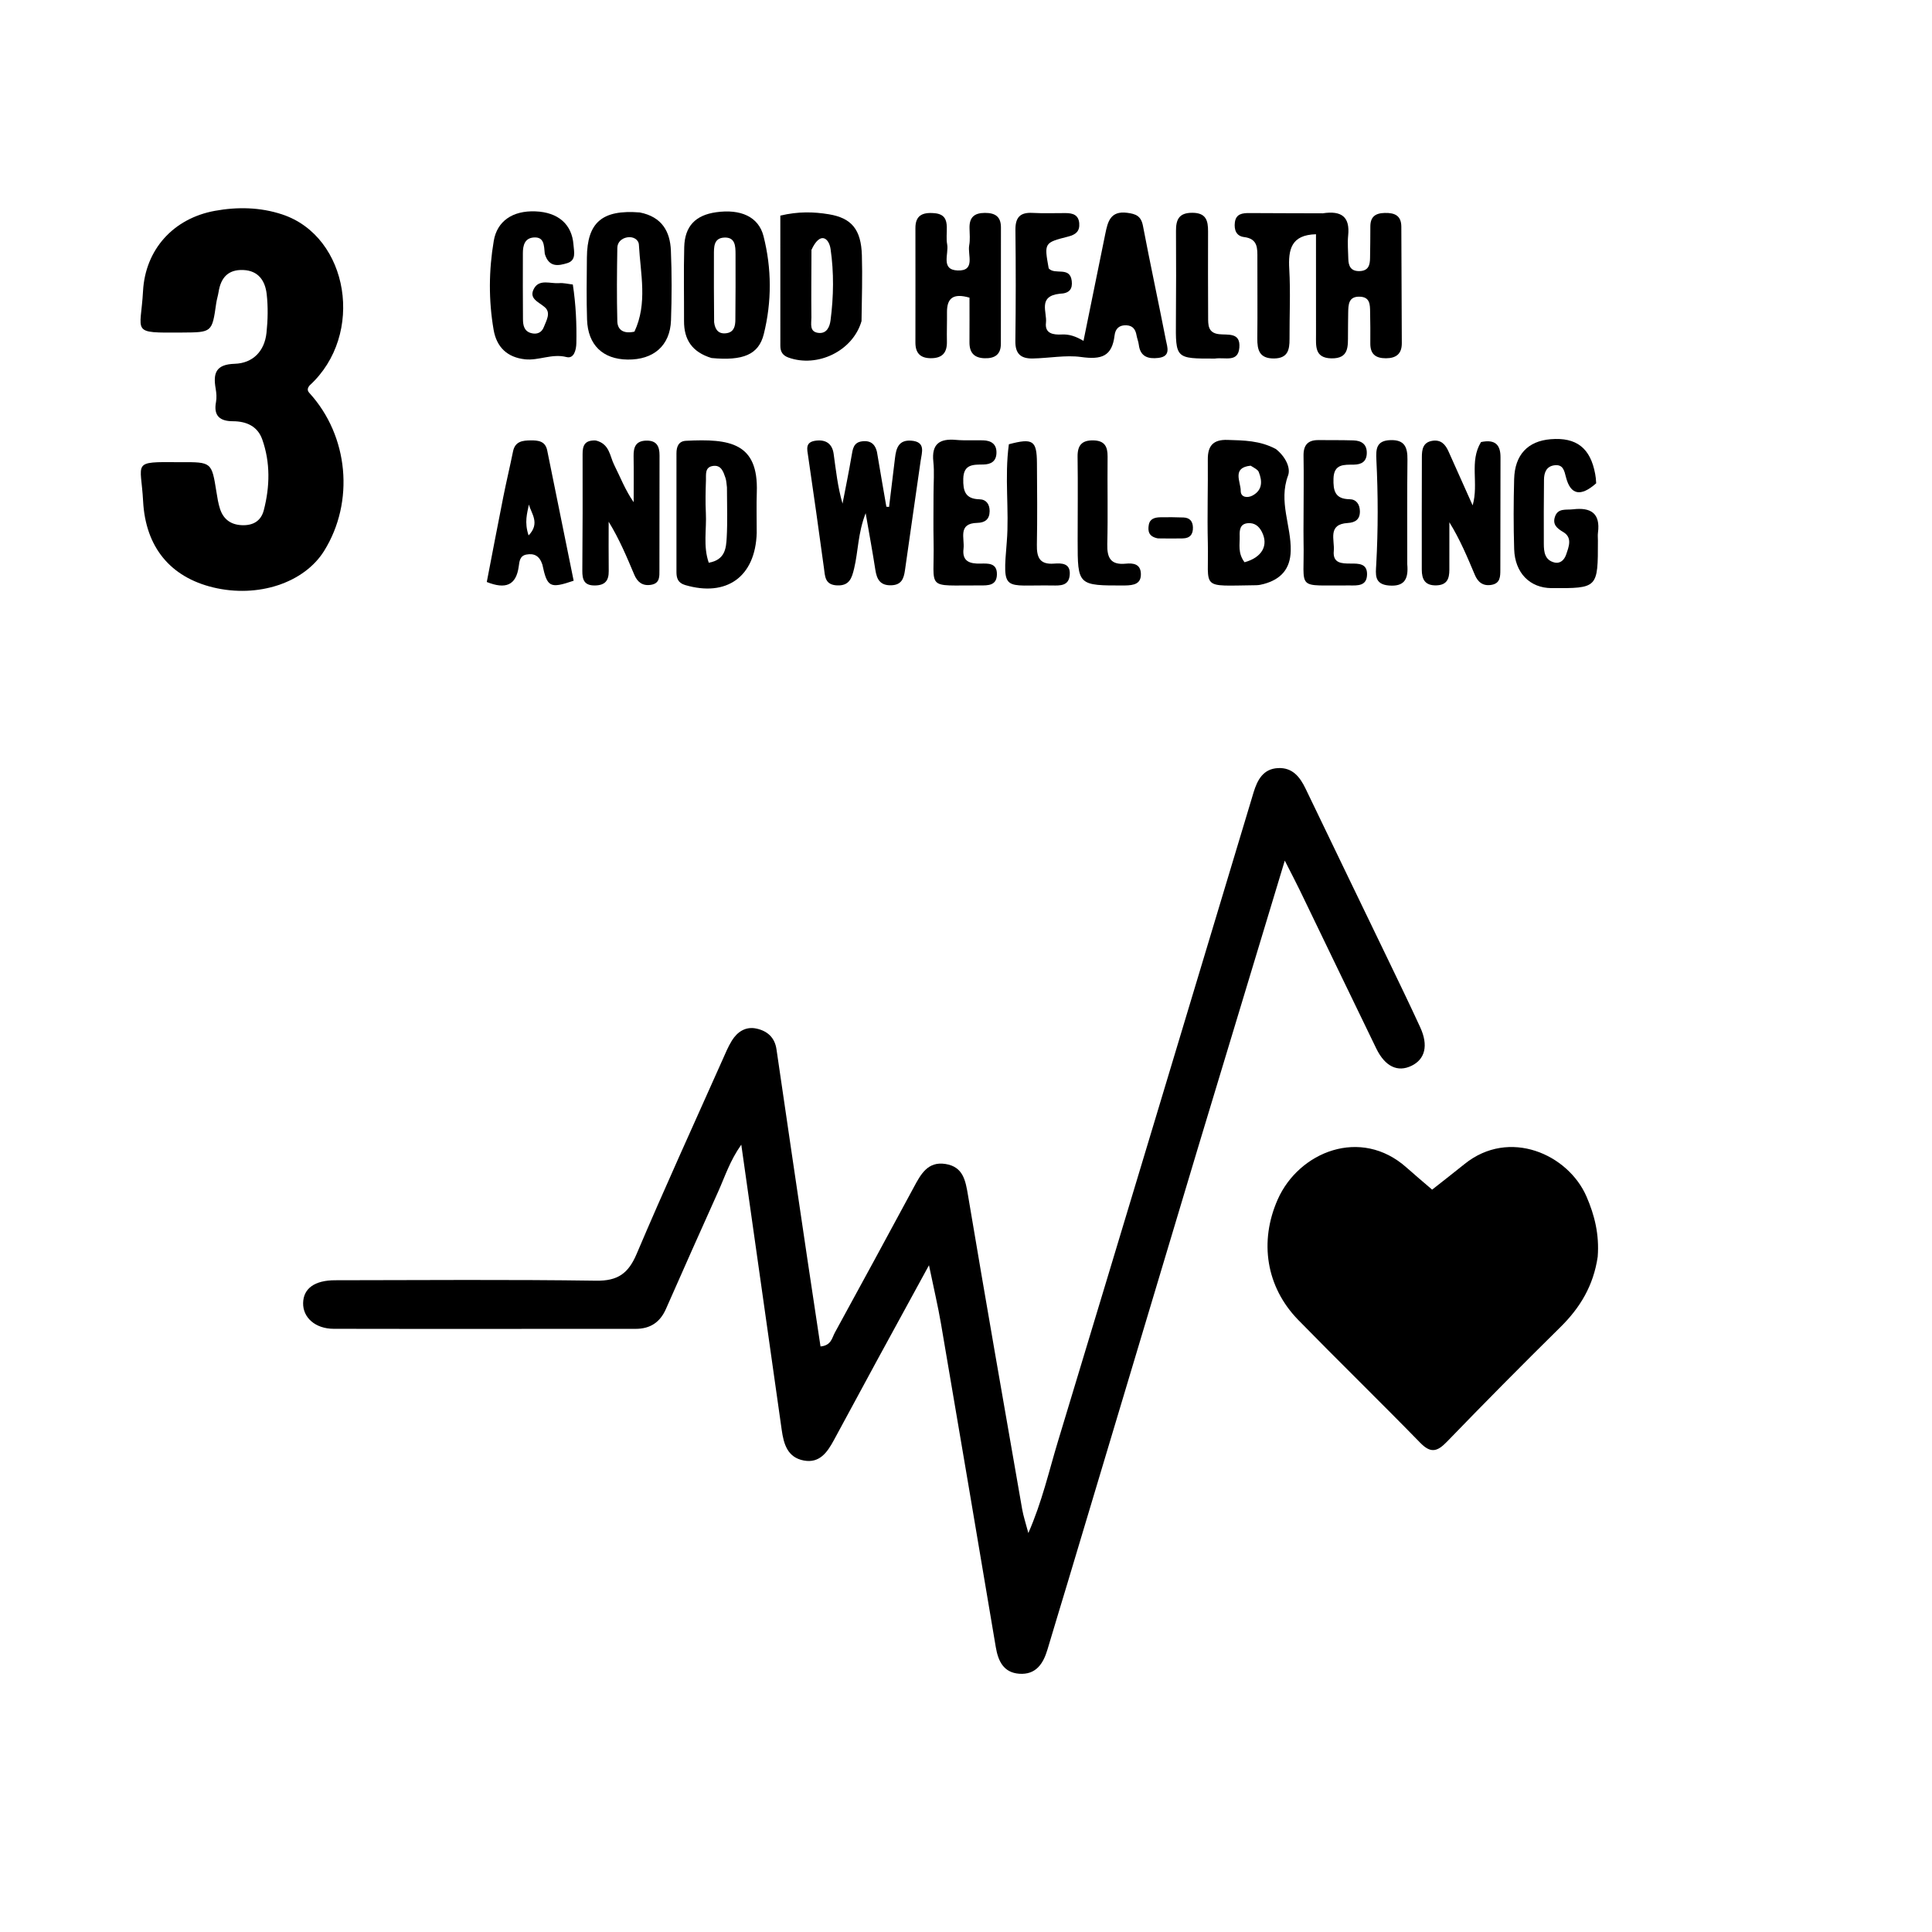 <svg version="1.1" id="Layer_1" xmlns="http://www.w3.org/2000/svg" xmlns:xlink="http://www.w3.org/1999/xlink" x="0px" y="0px"
	 width="100%" viewBox="0 0 496 496" enable-background="new 0 0 496 496" xml:space="preserve">
<path fill="#000000" opacity="1" stroke="none" 
	d="
M307.603,294.489 
	C296.347,332.011 285.223,369.151 274.094,406.29 
	C272.376,412.024 270.616,417.746 268.915,423.485 
	C267.829,427.15 265.924,430.012 261.658,429.697 
	C257.618,429.399 256.247,426.419 255.643,422.835 
	C250.98,395.151 246.304,367.469 241.572,339.797 
	C240.801,335.285 239.737,330.823 238.496,324.824 
	C233.585,333.818 229.383,341.486 225.207,349.167 
	C221.469,356.044 217.776,362.945 214.031,369.818 
	C212.378,372.851 210.399,375.714 206.368,374.957 
	C202.182,374.171 201.205,370.763 200.69,367.108 
	C197.283,342.958 193.848,318.811 190.309,293.869 
	C187.389,297.986 186.111,302.074 184.381,305.916 
	C179.868,315.939 175.402,325.984 170.968,336.042 
	C169.453,339.48 166.934,341.156 163.169,341.155 
	C137.336,341.144 111.503,341.198 85.67,341.142 
	C80.936,341.132 77.756,338.258 77.819,334.546 
	C77.883,330.789 80.758,328.683 86.046,328.677 
	C108.379,328.652 130.715,328.468 153.044,328.792 
	C158.628,328.873 161.32,326.917 163.443,321.918 
	C170.539,305.211 178.088,288.697 185.476,272.116 
	C186.221,270.443 186.923,268.729 187.878,267.178 
	C189.288,264.888 191.436,263.477 194.167,264.059 
	C196.927,264.646 198.895,266.277 199.348,269.398 
	C201.974,287.479 204.657,305.552 207.333,323.625 
	C208.42,330.966 209.54,338.301 210.65,345.672 
	C213.405,345.438 213.594,343.467 214.316,342.15 
	C221.121,329.732 227.864,317.28 234.591,304.819 
	C236.379,301.505 238.151,298.098 242.739,298.827 
	C247.283,299.549 247.878,303.072 248.53,306.951 
	C253.04,333.812 257.746,360.64 262.422,387.473 
	C262.726,389.217 263.306,390.914 264.006,393.579 
	C267.558,385.46 269.283,377.714 271.564,370.182 
	C288.201,315.247 304.712,260.273 321.263,205.311 
	C321.455,204.673 321.64,204.034 321.837,203.397 
	C322.82,200.209 324.301,197.383 328.102,197.192 
	C331.803,197.006 333.726,199.441 335.193,202.498 
	C342.182,217.062 349.235,231.595 356.248,246.147 
	C359.068,252 361.906,257.845 364.616,263.749 
	C366.748,268.395 365.87,271.926 362.384,273.618 
	C358.827,275.345 355.587,273.828 353.317,269.158 
	C346.762,255.675 340.278,242.158 333.751,228.662 
	C332.69,226.468 331.551,224.312 329.84,220.94 
	C322.222,246.155 314.978,270.13 307.603,294.489 
z"/>
<path fill="#000000" opacity="1" stroke="none" 
	d="
M410.177,322.634 
	C409.084,330.101 405.635,335.752 400.603,340.71 
	C390.769,350.399 381.059,360.218 371.462,370.141 
	C368.982,372.705 367.308,373.17 364.6,370.39 
	C354.268,359.788 343.647,349.466 333.304,338.874 
	C325.038,330.409 323.229,318.752 328.031,307.923 
	C333.444,295.716 349.335,289.235 361.113,299.755 
	C363.2,301.619 365.349,303.413 367.672,305.414 
	C370.576,303.123 373.313,301 376.01,298.827 
	C387.464,289.595 402.582,296.306 407.303,307.191 
	C409.382,311.983 410.615,316.929 410.177,322.634 
z"/>
<path fill="#000000" opacity="1" stroke="none" 
	d="
M79.492,98.945 
	C78.776,99.804 78.954,100.367 79.453,100.914 
	C89.494,111.923 91.063,128.815 83.217,141.423 
	C78.085,149.67 66.208,153.581 54.723,150.807 
	C43.788,148.166 37.361,140.528 36.738,128.65 
	C36.206,118.514 33.637,118.553 45.859,118.655 
	C46.025,118.657 46.192,118.654 46.358,118.653 
	C54.348,118.622 54.337,118.624 55.563,126.28 
	C55.799,127.757 56.026,129.259 56.494,130.671 
	C57.365,133.305 59.234,134.706 62.081,134.828 
	C64.971,134.953 67.01,133.76 67.729,130.975 
	C69.296,124.906 69.433,118.774 67.328,112.814 
	C66.139,109.447 63.292,108.152 59.802,108.144 
	C56.541,108.138 54.768,106.834 55.452,103.226 
	C55.663,102.109 55.562,100.882 55.365,99.747 
	C54.679,95.811 55.41,93.545 60.245,93.396 
	C64.9,93.253 67.912,90.19 68.417,85.44 
	C68.767,82.15 68.841,78.761 68.464,75.483 
	C68.079,72.141 66.385,69.478 62.447,69.32 
	C58.544,69.164 56.694,71.315 56.122,74.932 
	C55.967,75.917 55.648,76.877 55.508,77.864 
	C54.439,85.366 54.447,85.326 46.699,85.373 
	C33.335,85.456 36.134,85.586 36.72,74.732 
	C37.294,64.116 44.447,56.075 55.188,54.123 
	C60.925,53.08 66.796,53.173 72.467,55.055 
	C89.566,60.73 93.744,85.942 79.492,98.945 
z"/>
<path fill="#000000" opacity="1" stroke="none" 
	d="
M339.574,54.765 
	C344.498,54.003 346.594,55.739 346.112,60.444 
	C345.91,62.417 346.111,64.433 346.148,66.43 
	C346.184,68.327 346.814,69.663 349.051,69.597 
	C351.337,69.53 351.716,68.033 351.733,66.207 
	C351.757,63.545 351.826,60.882 351.807,58.22 
	C351.788,55.684 353.044,54.726 355.508,54.669 
	C358.084,54.609 359.747,55.352 359.762,58.201 
	C359.812,68.178 359.862,78.155 359.884,88.131 
	C359.89,90.821 358.456,91.977 355.793,91.978 
	C353.119,91.979 351.76,90.87 351.799,88.116 
	C351.836,85.454 351.788,82.791 351.748,80.129 
	C351.72,78.26 351.761,76.262 349.122,76.168 
	C346.167,76.063 346.166,78.233 346.118,80.289 
	C346.075,82.118 346.089,83.949 346.067,85.78 
	C346.031,88.803 346.433,92.094 341.791,92 
	C337.459,91.913 337.866,88.798 337.859,85.966 
	C337.839,77.327 337.852,68.688 337.852,60.136 
	C331.459,60.304 330.706,64.051 330.992,69.082 
	C331.331,75.054 331.03,81.06 331.059,87.05 
	C331.072,89.827 330.61,91.992 327.077,92.027 
	C323.331,92.064 322.755,89.876 322.79,86.826 
	C322.867,80.004 322.789,73.18 322.806,66.357 
	C322.812,63.793 322.987,61.296 319.386,60.859 
	C317.376,60.614 316.791,58.993 317.023,57.113 
	C317.3,54.866 319.002,54.696 320.729,54.7 
	C326.868,54.715 333.008,54.767 339.574,54.765 
z"/>
<path fill="#000000" opacity="1" stroke="none" 
	d="
M272.066,75.409 
	C266.351,76.032 268.854,80.161 268.53,82.846 
	C268.189,85.666 270.433,85.982 272.571,85.874 
	C274.434,85.78 276.102,86.293 278.164,87.513 
	C280.072,78.139 281.913,69.057 283.772,59.979 
	C284.395,56.935 285.059,54.09 289.351,54.629 
	C291.625,54.915 292.95,55.457 293.43,57.979 
	C295.294,67.773 297.408,77.518 299.318,87.303 
	C299.667,89.091 300.671,91.503 297.395,91.888 
	C294.78,92.195 292.742,91.598 292.362,88.503 
	C292.261,87.683 291.921,86.894 291.779,86.076 
	C291.523,84.6 290.842,83.607 289.221,83.515 
	C287.393,83.411 286.354,84.342 286.148,86.076 
	C285.505,91.491 282.822,92.385 277.526,91.651 
	C273.641,91.112 269.3,91.951 265.153,92.033 
	C262.068,92.094 260.63,90.836 260.673,87.565 
	C260.798,78.068 260.799,68.566 260.689,59.069 
	C260.652,55.879 261.826,54.478 265.069,54.656 
	C267.894,54.811 270.733,54.697 273.566,54.706 
	C275.391,54.711 276.901,55.133 277.073,57.344 
	C277.234,59.404 276.139,60.25 274.242,60.731 
	C268.043,62.303 268.057,62.358 269.231,68.898 
	C270.806,70.704 274.698,68.274 275.147,72.133 
	C275.384,74.162 274.587,75.342 272.066,75.409 
z"/>
<path fill="#000000" opacity="1" stroke="none" 
	d="
M225.311,117.021 
	C226.088,121.658 226.823,125.876 227.558,130.094 
	C227.789,130.11 228.02,130.126 228.251,130.142 
	C228.759,125.957 229.277,121.772 229.772,117.585 
	C230.067,115.083 230.702,112.903 233.901,113.129 
	C237.741,113.401 236.664,116.117 236.356,118.31 
	C235.044,127.67 233.634,137.017 232.334,146.379 
	C232.028,148.585 231.424,150.193 228.779,150.26 
	C225.941,150.333 225.096,148.697 224.723,146.272 
	C224.024,141.726 223.182,137.203 222.24,131.748 
	C220.231,136.9 220.341,141.558 219.277,145.957 
	C218.7,148.344 218.109,150.43 214.906,150.287 
	C211.746,150.146 211.819,147.955 211.522,145.781 
	C210.216,136.251 208.895,126.723 207.485,117.208 
	C207.2,115.279 206.663,113.49 209.436,113.133 
	C212.05,112.797 213.661,113.939 214.021,116.513 
	C214.612,120.745 215.053,124.998 216.304,129.294 
	C217.09,125.194 217.939,121.104 218.633,116.988 
	C218.925,115.263 219.125,113.607 221.25,113.313 
	C223.726,112.969 224.987,114.213 225.311,117.021 
z"/>
<path fill="#000000" opacity="1" stroke="none" 
	d="
M239.912,54.733 
	C242.519,54.954 243.02,56.45 243.074,58.256 
	C243.119,59.75 242.889,61.288 243.165,62.733 
	C243.629,65.159 241.432,69.272 245.862,69.437 
	C250.507,69.609 248.375,65.392 248.823,62.984 
	C249.092,61.537 248.927,60.002 248.901,58.507 
	C248.855,55.798 250.119,54.667 252.858,54.657 
	C255.532,54.648 256.968,55.642 256.969,58.377 
	C256.973,68.347 256.975,78.317 256.951,88.286 
	C256.944,91.049 255.355,92.053 252.753,91.97 
	C250.053,91.885 248.871,90.504 248.89,87.876 
	C248.917,84.087 248.897,80.299 248.897,76.417 
	C244.821,75.239 243.077,76.43 243.119,80.213 
	C243.146,82.705 243.047,85.199 243.099,87.69 
	C243.16,90.578 241.892,91.985 238.932,91.963 
	C236.188,91.942 235.013,90.559 235.013,87.951 
	C235.015,78.147 235.039,68.343 235.014,58.538 
	C235.007,55.462 236.638,54.429 239.912,54.733 
z"/>
<path fill="#000000" opacity="1" stroke="none" 
	d="
M327.56,115.282 
	C330.009,117.225 331.42,120.108 330.679,122.092 
	C328.184,128.772 331.518,134.985 331.365,141.416 
	C331.253,146.124 328.798,148.737 324.473,149.919 
	C323.838,150.093 323.171,150.234 322.517,150.241 
	C307.803,150.41 310.382,151.507 310.085,139.373 
	C309.911,132.244 310.148,125.106 310.079,117.974 
	C310.045,114.442 311.473,112.819 315.125,112.938 
	C319.283,113.073 323.421,113.068 327.56,115.282 
M319.508,144.345 
	C323.99,143.131 325.742,140.009 323.947,136.523 
	C323.184,135.04 322.058,134.189 320.391,134.316 
	C318.318,134.473 318.21,136.098 318.262,137.618 
	C318.334,139.736 317.712,141.938 319.508,144.345 
M321.078,119.555 
	C316.171,120.054 318.541,123.687 318.529,126.018 
	C318.52,127.74 320.317,127.903 321.592,127.204 
	C324.132,125.811 324.099,123.52 323.154,121.167 
	C322.932,120.615 322.237,120.253 321.078,119.555 
z"/>
<path fill="#000000" opacity="1" stroke="none" 
	d="
M380.219,113.488 
	C383.901,112.72 385.233,114.233 385.221,117.408 
	C385.186,127.052 385.218,136.696 385.179,146.34 
	C385.172,147.998 385.171,149.774 382.894,150.154 
	C380.712,150.518 379.418,149.452 378.626,147.571 
	C376.716,143.033 374.823,138.489 372.096,134.086 
	C372.096,138.161 372.107,142.237 372.091,146.312 
	C372.083,148.525 371.531,150.189 368.783,150.278 
	C365.831,150.373 365.014,148.722 365.012,146.234 
	C365.005,136.59 364.999,126.946 365.036,117.302 
	C365.043,115.415 365.293,113.564 367.704,113.171 
	C369.935,112.808 371.074,114.095 371.883,115.911 
	C373.84,120.302 375.808,124.688 378.071,129.747 
	C379.7,124.049 377.148,118.515 380.219,113.488 
z"/>
<path fill="#000000" opacity="1" stroke="none" 
	d="
M182.668,91.915 
	C177.641,90.384 175.594,87.157 175.611,82.43 
	C175.633,76.1 175.499,69.766 175.661,63.44 
	C175.799,58.065 178.553,55.231 183.86,54.487 
	C190.111,53.609 194.738,55.61 196.014,60.613 
	C198.136,68.931 198.159,77.469 196.081,85.792 
	C194.764,91.068 190.748,92.671 182.668,91.915 
M183.337,82.737 
	C183.577,84.661 184.507,85.879 186.602,85.529 
	C188.482,85.216 188.774,83.648 188.789,82.115 
	C188.845,76.484 188.851,70.853 188.833,65.222 
	C188.826,63.184 188.769,60.859 185.94,60.991 
	C183.17,61.12 183.294,63.492 183.285,65.488 
	C183.258,70.954 183.282,76.419 183.337,82.737 
z"/>
<path fill="#000000" opacity="1" stroke="none" 
	d="
M139.863,65.17 
	C139.659,62.944 139.708,60.788 137.045,60.966 
	C134.7,61.123 134.243,63.013 134.237,64.976 
	C134.219,70.634 134.219,76.293 134.26,81.951 
	C134.272,83.493 134.54,85.018 136.344,85.515 
	C137.823,85.923 139.062,85.413 139.609,83.981 
	C140.241,82.324 141.522,80.319 139.874,78.882 
	C138.262,77.477 135.622,76.66 137.129,74.021 
	C138.522,71.581 141.345,72.878 143.549,72.689 
	C144.658,72.594 145.8,72.901 147.062,73.041 
	C147.845,78.191 148.071,83.139 147.966,88.104 
	C147.929,89.84 147.352,92.159 145.442,91.668 
	C141.695,90.705 138.311,92.635 134.763,92.242 
	C130.263,91.743 127.5,89.168 126.725,84.67 
	C125.415,77.063 125.479,69.431 126.763,61.837 
	C127.622,56.754 131.611,54.037 137.452,54.263 
	C143.272,54.489 146.852,57.553 147.23,62.853 
	C147.351,64.559 148.022,66.821 145.631,67.554 
	C143.404,68.237 140.927,68.745 139.863,65.17 
z"/>
<path fill="#000000" opacity="1" stroke="none" 
	d="
M221.179,82.44 
	C218.94,90.159 209.828,94.464 202.424,91.796 
	C200.898,91.246 200.34,90.248 200.338,88.798 
	C200.326,77.671 200.332,66.544 200.332,55.355 
	C204.919,54.259 208.915,54.366 212.806,55.012 
	C218.7,55.991 221.072,59 221.269,65.513 
	C221.435,71.004 221.261,76.504 221.179,82.44 
M208.327,64.143 
	C208.31,69.939 208.247,75.736 208.307,81.532 
	C208.323,83.05 207.706,85.21 210.148,85.469 
	C212.283,85.695 213.014,83.857 213.226,82.23 
	C214.02,76.139 214.113,69.963 213.232,63.929 
	C212.819,61.1 210.558,59.313 208.327,64.143 
z"/>
<path fill="#000000" opacity="1" stroke="none" 
	d="
M164.258,54.542 
	C169.961,55.668 172.03,59.455 172.237,64.318 
	C172.49,70.285 172.473,76.277 172.265,82.247 
	C172.039,88.724 167.792,92.398 161.117,92.311 
	C154.77,92.228 150.931,88.576 150.714,82.072 
	C150.538,76.764 150.629,71.446 150.673,66.132 
	C150.747,57.118 154.562,53.769 164.258,54.542 
M162.88,85.142 
	C166.29,77.873 164.428,70.307 164.025,62.846 
	C163.952,61.49 162.55,60.66 161.004,60.938 
	C159.538,61.202 158.508,62.204 158.485,63.631 
	C158.383,69.92 158.323,76.215 158.485,82.502 
	C158.538,84.547 159.912,85.805 162.88,85.142 
z"/>
<path fill="#000000" opacity="1" stroke="none" 
	d="
M194.271,136.839 
	C193.92,148.143 186.488,153.314 175.903,150.199 
	C174.027,149.646 173.668,148.419 173.666,146.839 
	C173.655,136.676 173.669,126.512 173.668,116.349 
	C173.668,114.661 174.23,113.263 176.087,113.167 
	C187.369,112.585 194.731,113.661 194.293,126.368 
	C194.179,129.696 194.273,133.032 194.271,136.839 
M186.629,125.124 
	C186.509,124.306 186.509,123.447 186.245,122.678 
	C185.705,121.108 185.15,119.273 182.968,119.632 
	C180.919,119.969 181.287,121.846 181.239,123.257 
	C181.143,126.08 181.074,128.913 181.217,131.73 
	C181.428,135.914 180.479,140.222 181.959,144.47 
	C186.198,143.726 186.416,140.707 186.569,137.964 
	C186.792,133.988 186.637,129.99 186.629,125.124 
z"/>
<path fill="#000000" opacity="1" stroke="none" 
	d="
M409.789,124.07 
	C405.785,127.63 403.207,127.026 402.044,122.563 
	C401.599,120.853 401.317,119.137 399.019,119.458 
	C396.962,119.746 396.408,121.378 396.387,123.143 
	C396.323,128.639 396.326,134.136 396.343,139.633 
	C396.349,141.699 396.592,143.779 399.032,144.398 
	C400.59,144.793 401.617,143.709 402.068,142.389 
	C402.756,140.378 403.74,138.015 401.327,136.591 
	C399.66,135.607 398.574,134.638 399.186,132.713 
	C399.929,130.376 402.057,130.967 403.815,130.755 
	C408.38,130.203 410.912,131.738 410.242,136.766 
	C410.155,137.421 410.23,138.097 410.23,138.764 
	C410.236,151.041 410.236,151.041 398.339,150.988 
	C392.778,150.962 388.921,147.112 388.73,140.975 
	C388.545,134.984 388.566,128.98 388.725,122.987 
	C388.891,116.747 392.241,113.238 398.097,112.759 
	C404.718,112.217 408.315,115.026 409.531,121.694 
	C409.65,122.348 409.738,123.007 409.789,124.07 
z"/>
<path fill="#000000" opacity="1" stroke="none" 
	d="
M152.952,113.084 
	C156.542,113.957 156.541,117.113 157.682,119.367 
	C159.249,122.465 160.469,125.74 162.68,128.931 
	C162.68,124.99 162.725,121.048 162.663,117.108 
	C162.626,114.81 163.202,113.189 165.891,113.121 
	C168.542,113.054 169.329,114.523 169.322,116.893 
	C169.293,126.707 169.325,136.521 169.293,146.334 
	C169.288,147.963 169.462,149.784 167.097,150.145 
	C164.905,150.479 163.624,149.404 162.834,147.532 
	C160.91,142.977 159.008,138.412 156.262,133.941 
	C156.262,138.161 156.225,142.382 156.277,146.602 
	C156.307,149.042 155.353,150.262 152.766,150.304 
	C149.981,150.349 149.481,148.848 149.5,146.507 
	C149.579,136.528 149.599,126.548 149.569,116.568 
	C149.562,114.408 150.091,112.956 152.952,113.084 
z"/>
<path fill="#000000" opacity="1" stroke="none" 
	d="
M139.233,144.908 
	C138.46,142.608 137.061,142.033 135.183,142.363 
	C133.46,142.666 133.355,144.094 133.177,145.408 
	C132.507,150.343 129.759,151.317 124.971,149.417 
	C126.383,142.118 127.763,134.838 129.21,127.571 
	C129.987,123.666 130.919,119.792 131.71,115.89 
	C132.242,113.264 134.221,113.076 136.28,113.06 
	C138.171,113.046 139.998,113.229 140.482,115.626 
	C142.742,126.812 145.02,137.993 147.274,149.09 
	C141.165,151.162 140.488,150.79 139.233,144.908 
M135.785,129.522 
	C135.338,131.792 134.57,134.058 135.705,137.459 
	C138.743,134.327 136.373,131.819 135.785,129.522 
z"/>
<path fill="#000000" opacity="1" stroke="none" 
	d="
M334.658,132.999 
	C334.666,127.336 334.746,122.172 334.656,117.011 
	C334.608,114.287 335.753,112.965 338.461,112.983 
	C341.458,113.002 344.456,112.974 347.45,113.062 
	C349.552,113.124 350.972,114.064 350.891,116.413 
	C350.817,118.521 349.526,119.253 347.587,119.286 
	C345.079,119.328 342.452,119.032 342.345,122.876 
	C342.259,125.949 342.714,128.116 346.469,128.163 
	C348.17,128.184 349.08,129.43 349.123,131.202 
	C349.174,133.344 347.946,134.153 346.019,134.267 
	C340.731,134.579 342.687,138.633 342.421,141.422 
	C342.115,144.632 344.445,144.682 346.747,144.682 
	C348.781,144.682 351.059,144.614 350.959,147.563 
	C350.861,150.459 348.558,150.318 346.553,150.3 
	C332.275,150.174 334.956,151.908 334.66,138.994 
	C334.617,137.163 334.657,135.33 334.658,132.999 
z"/>
<path fill="#000000" opacity="1" stroke="none" 
	d="
M239.663,127.008 
	C239.664,123.848 239.901,121.159 239.617,118.527 
	C239.126,113.978 241.216,112.554 245.412,112.932 
	C247.725,113.141 250.069,112.98 252.397,113.045 
	C254.535,113.104 255.925,114.067 255.817,116.39 
	C255.72,118.462 254.386,119.218 252.463,119.253 
	C249.928,119.299 247.382,119.094 247.299,122.921 
	C247.23,126.04 247.796,128.098 251.469,128.182 
	C253.167,128.22 254.084,129.426 254.068,131.23 
	C254.049,133.356 252.839,134.193 250.904,134.236 
	C245.807,134.348 247.691,138.223 247.366,140.849 
	C246.962,144.114 248.947,144.752 251.675,144.693 
	C253.642,144.65 255.999,144.468 255.936,147.483 
	C255.876,150.38 253.624,150.304 251.602,150.295 
	C237.291,150.232 239.947,151.727 239.679,138.989 
	C239.598,135.163 239.666,131.334 239.663,127.008 
z"/>
<path fill="#000000" opacity="1" stroke="none" 
	d="
M311.887,92.055 
	C301.775,92.078 301.809,92.078 301.891,82.233 
	C301.955,74.596 301.954,66.958 301.911,59.32 
	C301.895,56.417 302.628,54.621 306.093,54.628 
	C309.656,54.636 310.155,56.638 310.144,59.442 
	C310.114,66.747 310.133,74.053 310.163,81.359 
	C310.171,83.368 310.063,85.444 312.924,85.79 
	C315.204,86.066 318.511,85.229 318.177,89.239 
	C317.852,93.143 314.568,91.652 311.887,92.055 
z"/>
<path fill="#000000" opacity="1" stroke="none" 
	d="
M259.007,114.052 
	C265.207,112.412 266.173,113.099 266.213,118.895 
	C266.262,125.874 266.328,132.855 266.196,139.831 
	C266.136,143.024 266.858,144.98 270.583,144.699 
	C272.569,144.549 274.883,144.557 274.629,147.615 
	C274.395,150.448 272.174,150.339 270.159,150.308 
	C257.598,150.118 257.386,152.271 258.467,139.144 
	C259.143,130.934 257.84,122.625 259.007,114.052 
z"/>
<path fill="#000000" opacity="1" stroke="none" 
	d="
M288.732,150.308 
	C276.668,150.342 276.664,150.342 276.664,138.739 
	C276.663,131.587 276.752,124.434 276.646,117.283 
	C276.602,114.33 277.733,112.993 280.722,113.062 
	C283.562,113.127 284.378,114.618 284.35,117.224 
	C284.271,124.708 284.455,132.196 284.272,139.677 
	C284.187,143.193 285.122,145.09 289.001,144.713 
	C290.885,144.529 292.846,144.728 292.897,147.352 
	C292.945,149.862 291.201,150.283 288.732,150.308 
z"/>
<path fill="#000000" opacity="1" stroke="none" 
	d="
M361.283,144.841 
	C361.65,148.811 360.447,150.628 356.575,150.317 
	C352.732,150.008 353.183,147.393 353.32,144.915 
	C353.814,135.968 353.8,127.019 353.358,118.076 
	C353.219,115.278 353.327,113.115 356.953,112.992 
	C360.628,112.868 361.371,114.849 361.333,117.995 
	C361.229,126.783 361.289,135.572 361.283,144.841 
z"/>
<path fill="#000000" opacity="1" stroke="none" 
	d="
M297.275,138.221 
	C294.873,137.769 294.656,136.346 294.922,134.769 
	C295.2,133.122 296.543,132.826 297.916,132.799 
	C299.89,132.761 301.869,132.782 303.843,132.854 
	C305.409,132.91 306.207,133.794 306.258,135.373 
	C306.317,137.178 305.503,138.185 303.664,138.224 
	C301.688,138.266 299.712,138.256 297.275,138.221 
z"/>
</svg>